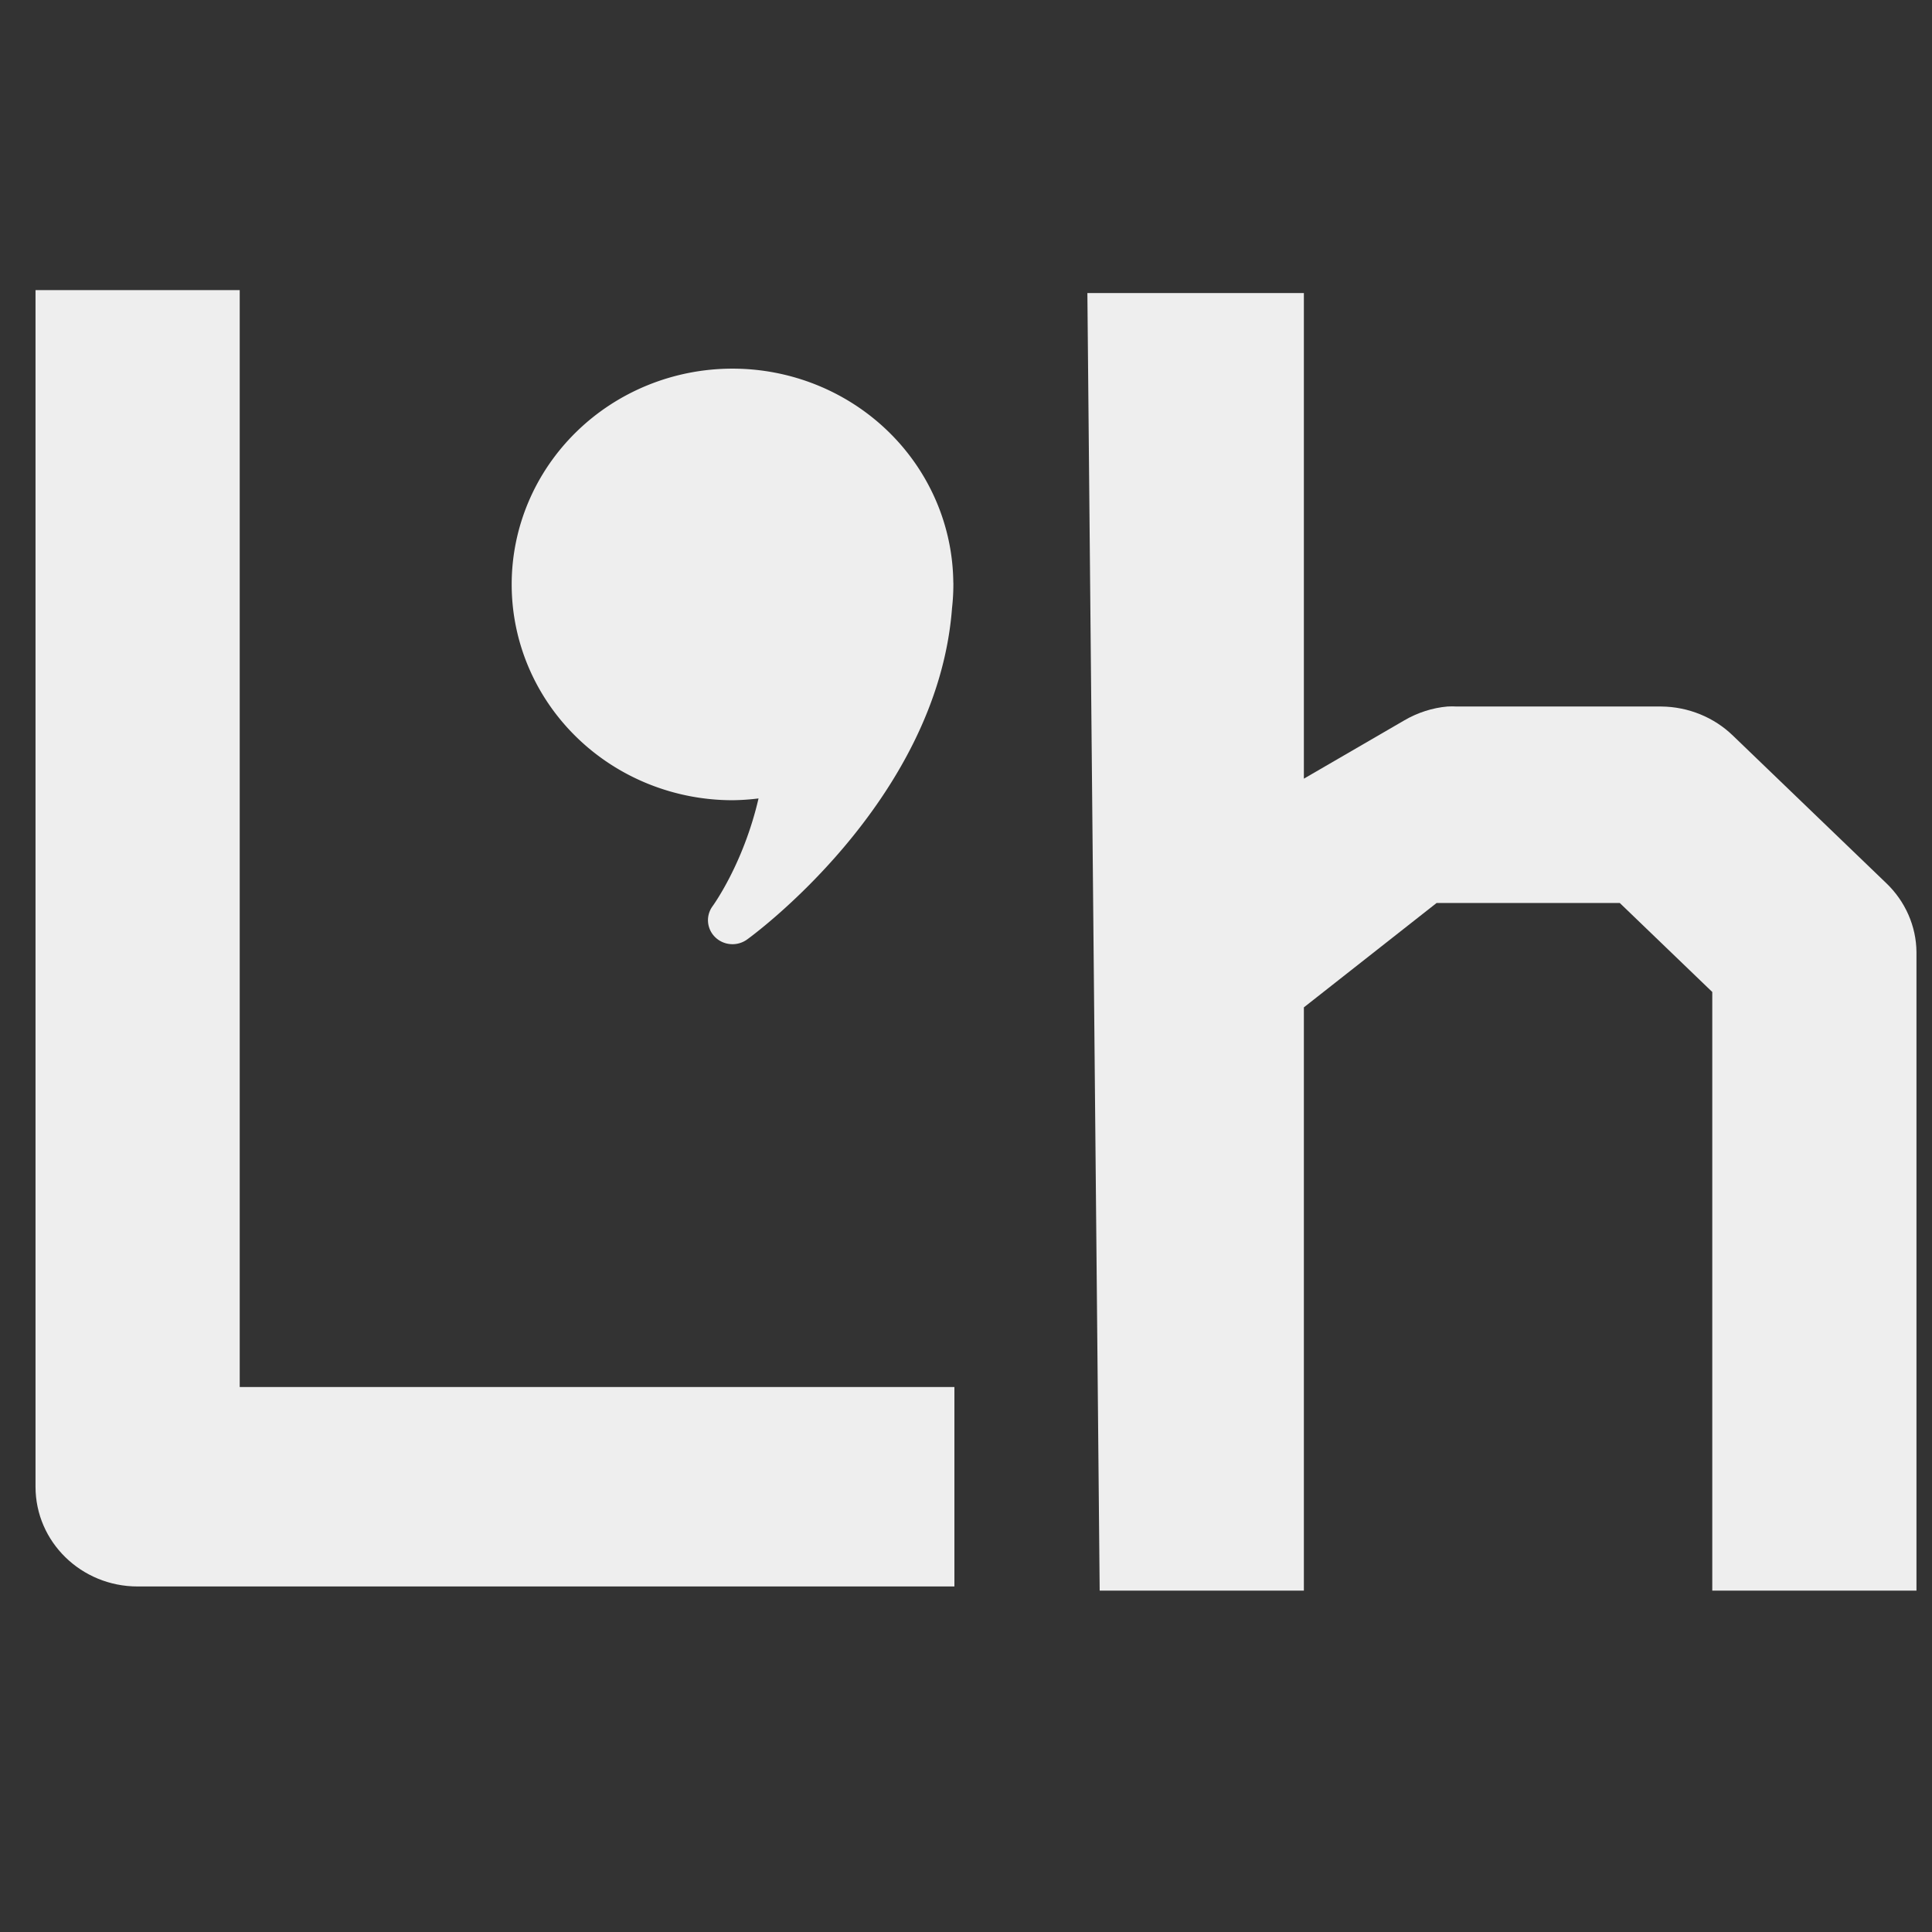 <?xml version="1.0" encoding="UTF-8" standalone="no"?>
<svg
   xmlns:dc="http://purl.org/dc/elements/1.1/"
   xmlns:cc="http://creativecommons.org/ns#"
   xmlns:rdf="http://www.w3.org/1999/02/22-rdf-syntax-ns#"
   xmlns:svg="http://www.w3.org/2000/svg"
   xmlns="http://www.w3.org/2000/svg"
   xmlns:sodipodi="http://sodipodi.sourceforge.net/DTD/sodipodi-0.dtd"
   xmlns:inkscape="http://www.inkscape.org/namespaces/inkscape"
   viewBox="0 0 26 26"
   version="1.1"
   width="416px"
   height="416px"
   id="svg2608"
   sodipodi:docname="icons8_l_h.svg"
   inkscape:version="0.92.3 (2405546, 2018-03-11)">
  <rect x="0" y="0" width="26" height="26" fill="#333333" stroke="none"/>
  <defs
     id="defs2612" />
  <sodipodi:namedview
     pagecolor="#ffffff"
     bordercolor="#666666"
     borderopacity="1"
     objecttolerance="10"
     gridtolerance="10"
     guidetolerance="10"
     inkscape:pageopacity="0"
     inkscape:pageshadow="2"
     inkscape:window-width="1850"
     inkscape:window-height="1016"
     id="namedview2610"
     showgrid="false"
     inkscape:zoom="0.5673077"
     inkscape:cx="234.21469"
     inkscape:cy="226.92822"
     inkscape:window-x="70"
     inkscape:window-y="27"
     inkscape:window-maximized="1"
     inkscape:current-layer="svg2608" />
  <g
     id="surface1"
     transform="matrix(0.687,0,0,0.671,-2.27,3.904)"
     style="fill:#EEEEEE">
    <path
       d="m 4,0 v 24 c 0,1.105 0.895,2 2,2 H 22 V 22 H 8 V 0 Z"
       id="path2605"
       inkscape:connector-curvature="0"
       style="fill:#EEEEEE" />
  </g>
  <path
     inkscape:connector-curvature="0"
     style="font-weight:400;line-height:normal;font-family:sans-serif;text-indent:0;text-align:start;text-decoration:none;text-decoration-line:none;text-decoration-style:solid;text-decoration-color:#000000;text-transform:none;white-space:normal;overflow:visible;isolation:auto;mix-blend-mode:normal;fill:#EEEEEE;stroke-width:0.326"
     d="m 9.858,4.961 a 2.972,2.904 0 0 0 -2.972,2.904 2.972,2.904 0 0 0 2.972,2.904 2.972,2.904 0 0 0 0.35,-0.024 c -0.205,0.887 -0.618,1.449 -0.619,1.451 a 0.33,0.323 0 0 0 0.468,0.445 c 0,0 2.557,-1.832 2.755,-4.458 A 2.972,2.904 0 0 0 12.83,7.865 0.33,0.323 0 0 0 12.829,7.833 2.972,2.904 0 0 0 9.858,4.961 Z"
     font-weight="400"
     overflow="visible"
     id="path825" />
  <g
     transform="matrix(0.687,0,0,0.661,11.364,6.864)"
     id="surface1-5"
     style="fill:#EEEEEE">
    <path
       inkscape:connector-curvature="0"
       d="M 4.759,-4.418 5,22 H 9 V 10.125 L 11.6,8 H 15.188 L 17,9.812 V 22 h 4 V 9 C 20.996,8.473 20.781,7.965 20.406,7.594 l -3,-3 C 17.035,4.219 16.527,4.004 16,4 H 12 C 11.938,3.996 11.875,3.996 11.812,4 11.516,4.027 11.227,4.125 10.969,4.281 L 9,5.469 v -9.887 z"
       id="path1475"
       sodipodi:nodetypes="ccccccccccccccccccc"
       style="fill:#EEEEEE" />
  </g>
</svg>
